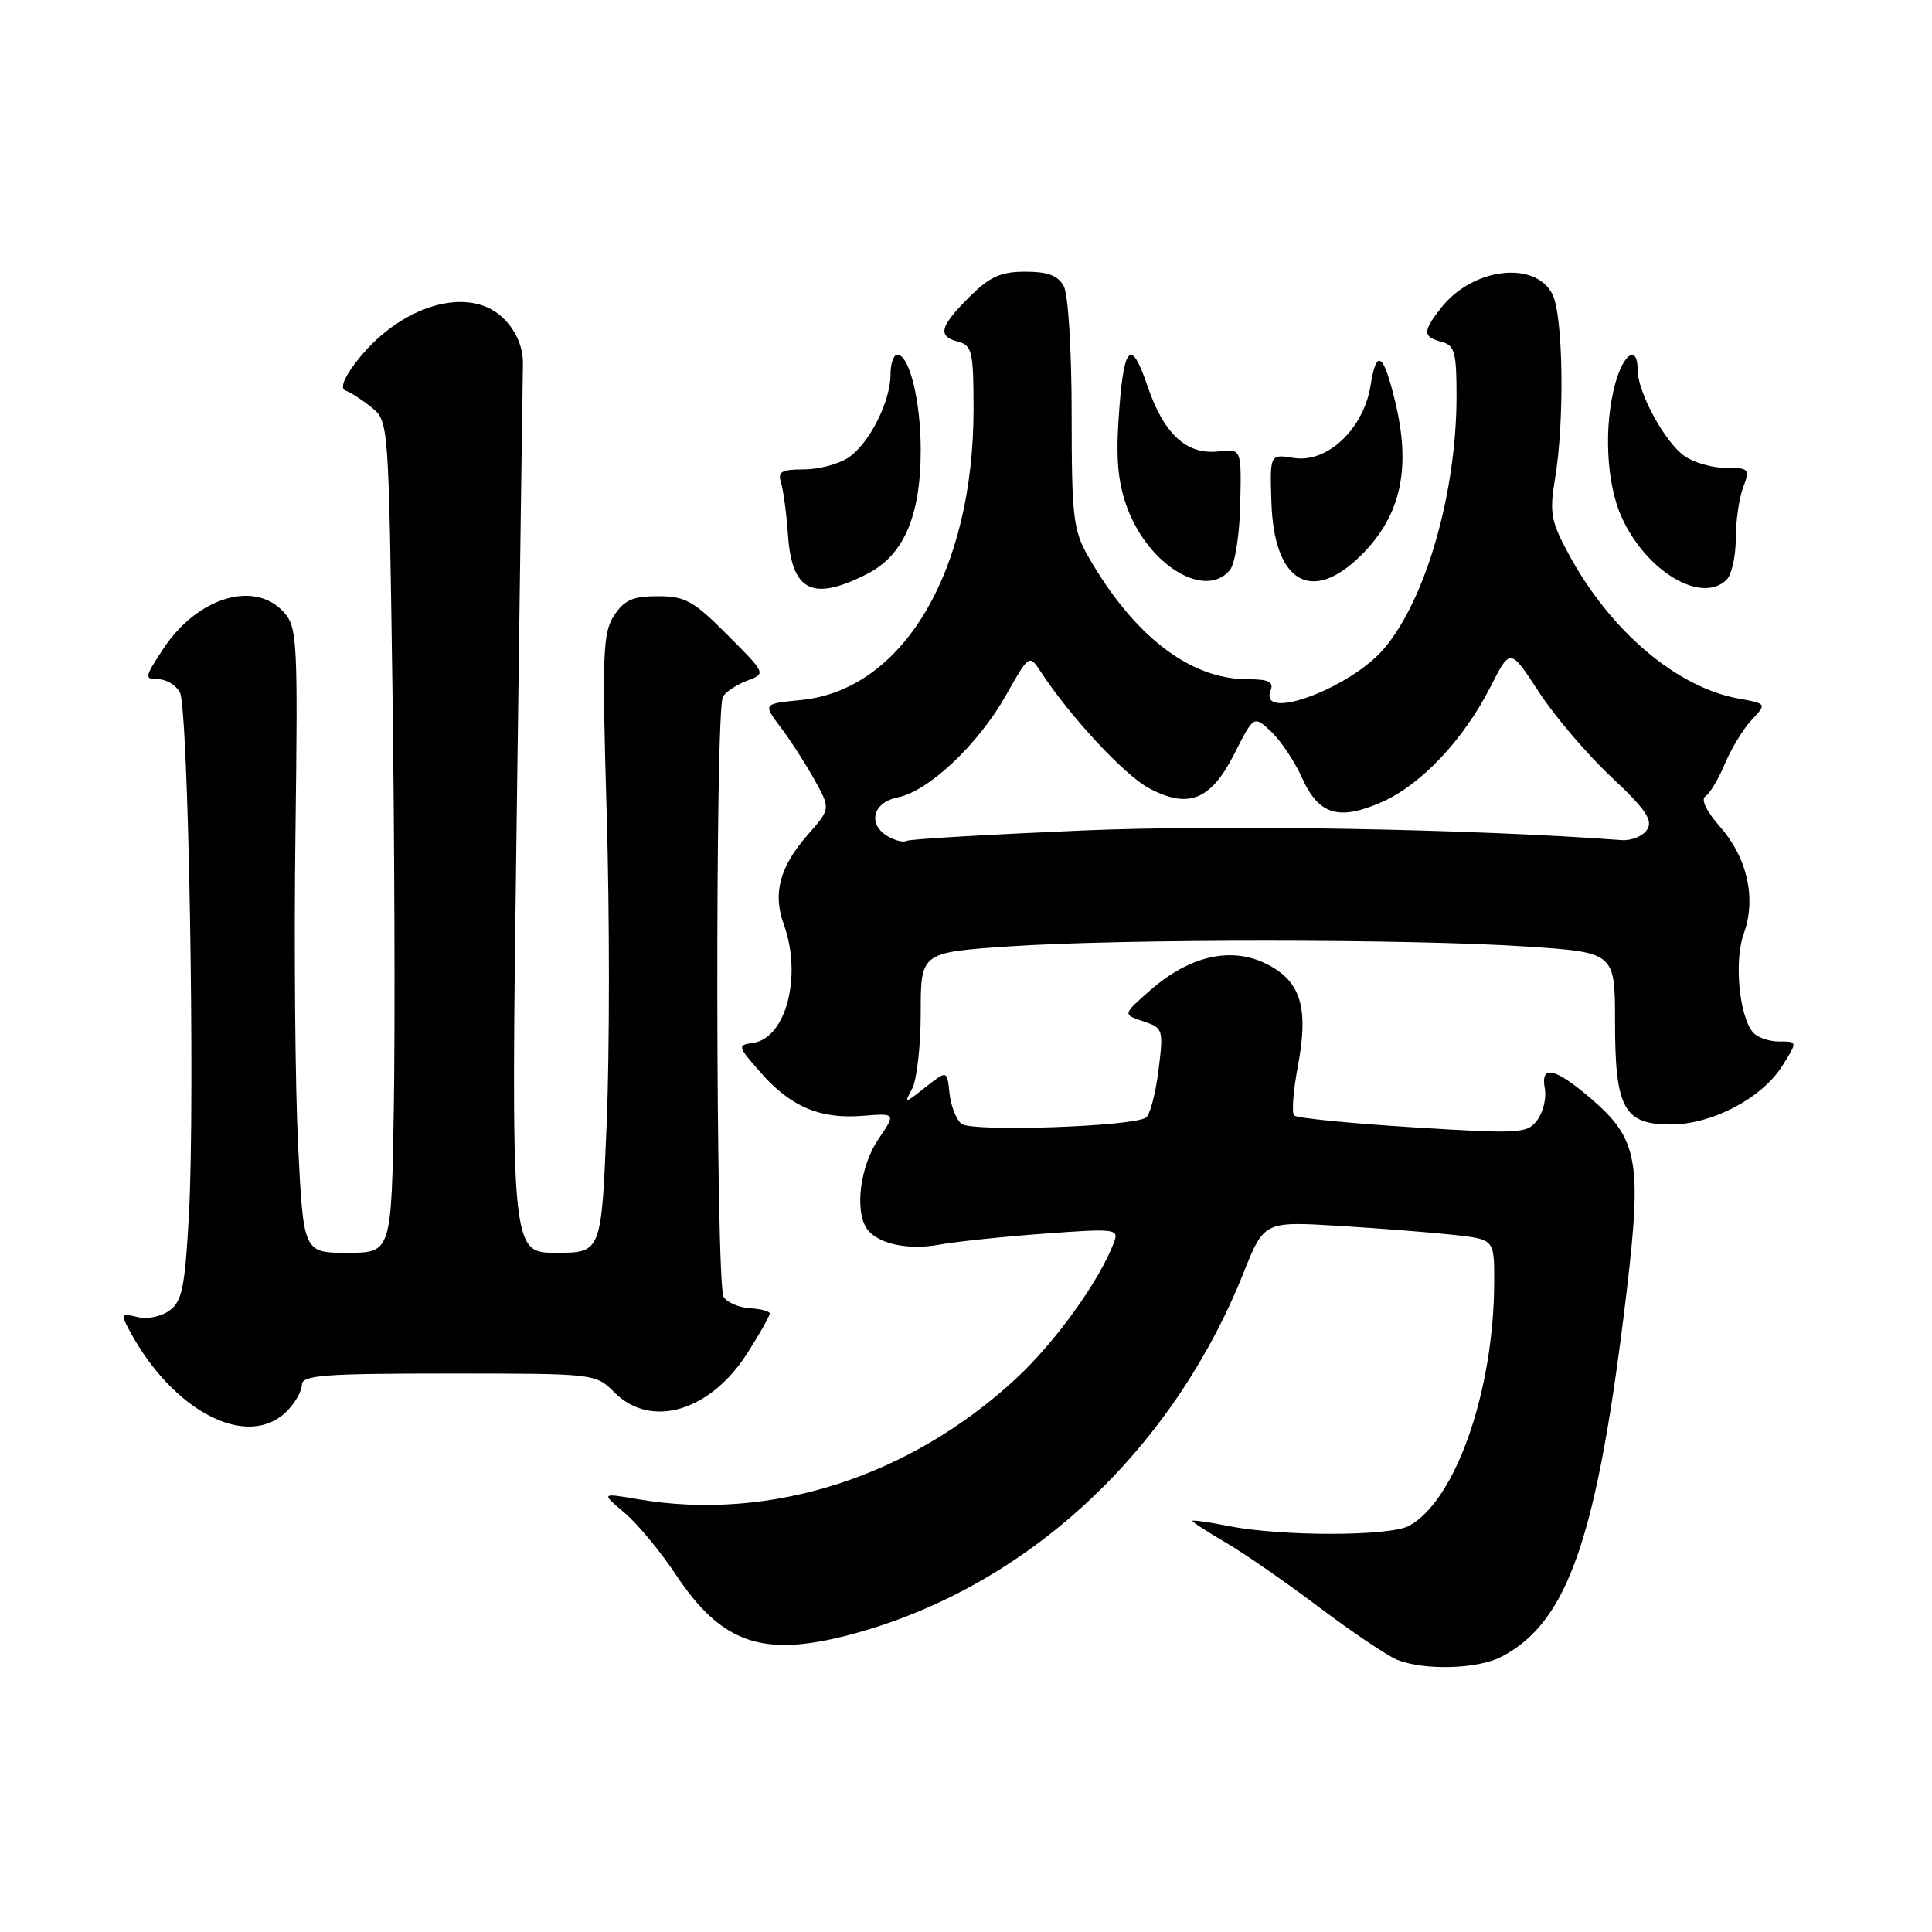 <?xml version="1.0" encoding="UTF-8" standalone="no"?>
<!DOCTYPE svg PUBLIC "-//W3C//DTD SVG 1.1//EN" "http://www.w3.org/Graphics/SVG/1.1/DTD/svg11.dtd" >
<svg xmlns="http://www.w3.org/2000/svg" xmlns:xlink="http://www.w3.org/1999/xlink" version="1.1" viewBox="0 0 256 256">
 <g >
 <path fill="currentColor"
d=" M 198.93 219.54 C 207.81 214.94 211.68 203.65 215.54 171.12 C 217.58 153.86 217.03 150.89 210.80 145.56 C 205.99 141.44 204.10 141.04 204.70 144.25 C 204.93 145.49 204.48 147.36 203.71 148.40 C 202.38 150.20 201.49 150.26 187.20 149.37 C 178.89 148.85 171.82 148.15 171.48 147.81 C 171.14 147.47 171.36 144.56 171.96 141.35 C 173.45 133.46 172.38 129.98 167.76 127.70 C 163.10 125.39 157.59 126.66 152.37 131.25 C 148.76 134.42 148.76 134.42 151.48 135.33 C 154.14 136.21 154.18 136.37 153.50 141.87 C 153.11 144.97 152.36 147.77 151.83 148.10 C 149.90 149.30 128.71 150.00 127.39 148.91 C 126.69 148.33 125.98 146.49 125.81 144.83 C 125.50 141.80 125.50 141.80 122.62 144.07 C 119.84 146.27 119.78 146.28 120.87 144.24 C 121.49 143.08 122.00 138.55 122.00 134.16 C 122.00 126.20 122.00 126.20 133.75 125.40 C 148.69 124.39 186.94 124.40 202.25 125.42 C 214.00 126.20 214.00 126.20 214.00 135.38 C 214.00 146.86 215.16 149.00 221.40 149.00 C 226.84 149.00 233.46 145.52 236.15 141.25 C 238.20 138.00 238.20 138.00 235.72 138.00 C 234.36 138.00 232.79 137.44 232.24 136.75 C 230.43 134.51 229.77 127.27 231.06 123.71 C 232.74 119.08 231.54 113.68 227.92 109.56 C 226.10 107.49 225.34 105.91 225.98 105.51 C 226.56 105.15 227.72 103.21 228.56 101.20 C 229.41 99.18 231.00 96.56 232.11 95.39 C 234.12 93.24 234.12 93.24 230.31 92.55 C 222.11 91.05 213.30 83.54 207.82 73.35 C 205.51 69.08 205.30 67.91 206.04 63.50 C 207.33 55.84 207.14 41.84 205.71 39.00 C 203.44 34.48 195.13 35.47 190.97 40.77 C 188.50 43.91 188.50 44.64 191.00 45.29 C 192.75 45.75 193.00 46.65 193.00 52.45 C 193.00 65.24 188.98 79.31 183.43 85.90 C 178.99 91.18 166.74 95.73 168.36 91.50 C 168.81 90.34 168.12 90.00 165.28 90.00 C 157.66 90.00 150.19 84.23 144.17 73.69 C 142.21 70.25 142.00 68.45 142.00 54.88 C 142.00 46.44 141.55 39.02 140.96 37.93 C 140.20 36.51 138.86 36.00 135.86 36.00 C 132.58 36.00 131.15 36.65 128.40 39.40 C 124.49 43.31 124.19 44.56 127.00 45.29 C 128.80 45.76 129.00 46.65 129.00 54.22 C 129.00 75.70 119.64 91.46 106.11 92.76 C 101.09 93.25 101.09 93.25 103.44 96.37 C 104.74 98.09 106.76 101.23 107.93 103.33 C 110.06 107.17 110.06 107.17 107.04 110.60 C 103.31 114.86 102.37 118.36 103.85 122.47 C 106.31 129.26 104.18 137.54 99.81 138.18 C 97.68 138.49 97.71 138.61 100.80 142.13 C 104.79 146.66 108.67 148.31 114.32 147.85 C 118.73 147.50 118.73 147.50 116.37 150.98 C 114.02 154.43 113.24 160.26 114.79 162.70 C 116.10 164.76 120.19 165.71 124.43 164.93 C 126.67 164.52 132.96 163.86 138.41 163.46 C 147.84 162.77 148.28 162.83 147.61 164.62 C 145.70 169.69 139.91 177.76 134.66 182.64 C 120.59 195.70 102.06 201.64 84.57 198.66 C 79.64 197.82 79.64 197.82 82.73 200.43 C 84.43 201.86 87.49 205.54 89.52 208.60 C 95.64 217.82 101.08 219.68 112.77 216.57 C 135.80 210.44 155.23 192.54 164.77 168.67 C 167.50 161.83 167.50 161.83 177.50 162.44 C 183.00 162.78 189.86 163.32 192.75 163.64 C 198.00 164.23 198.00 164.23 197.99 169.87 C 197.95 184.28 192.88 198.81 186.71 202.18 C 184.14 203.58 169.81 203.60 162.75 202.20 C 160.14 201.68 158.00 201.38 158.00 201.53 C 158.00 201.69 160.01 202.99 162.47 204.43 C 164.94 205.87 170.51 209.74 174.86 213.02 C 179.22 216.30 183.84 219.41 185.14 219.93 C 188.74 221.37 195.77 221.17 198.93 219.54 Z  M 38.00 187.00 C 39.10 185.90 40.00 184.32 40.00 183.50 C 40.00 182.22 42.83 182.00 59.45 182.00 C 78.87 182.00 78.91 182.00 81.41 184.50 C 86.27 189.36 94.12 187.03 99.06 179.25 C 100.68 176.70 102.00 174.36 102.00 174.05 C 102.00 173.75 100.82 173.43 99.37 173.35 C 97.92 173.26 96.35 172.59 95.88 171.85 C 94.83 170.18 94.74 93.96 95.79 92.30 C 96.21 91.64 97.67 90.68 99.03 90.18 C 101.50 89.25 101.50 89.25 96.39 84.13 C 91.90 79.61 90.79 79.00 87.17 79.00 C 83.85 79.00 82.72 79.50 81.37 81.56 C 79.87 83.85 79.77 86.59 80.39 107.87 C 80.78 120.93 80.78 139.36 80.39 148.81 C 79.69 166.00 79.69 166.00 73.69 166.00 C 67.69 166.00 67.69 166.00 68.46 108.75 C 68.88 77.26 69.25 50.04 69.29 48.25 C 69.33 46.13 68.51 44.10 66.93 42.40 C 62.39 37.55 52.79 40.38 46.94 48.30 C 45.46 50.29 45.07 51.52 45.81 51.77 C 46.45 51.98 47.99 52.98 49.24 53.99 C 51.49 55.81 51.50 55.94 52.00 91.16 C 52.27 110.60 52.36 135.39 52.19 146.25 C 51.88 166.00 51.88 166.00 46.04 166.00 C 40.21 166.00 40.21 166.00 39.50 151.75 C 39.11 143.91 38.95 125.29 39.15 110.36 C 39.48 84.81 39.39 83.10 37.60 81.11 C 33.74 76.84 26.16 79.13 21.66 85.93 C 19.14 89.75 19.10 90.00 20.95 90.00 C 22.04 90.00 23.34 90.79 23.84 91.75 C 24.97 93.93 25.87 145.50 25.04 160.86 C 24.51 170.57 24.14 172.42 22.46 173.65 C 21.36 174.46 19.50 174.84 18.20 174.51 C 16.07 173.98 15.99 174.11 17.11 176.22 C 22.87 187.04 32.82 192.18 38.00 187.00 Z  M 114.91 76.04 C 119.75 73.58 122.00 68.37 122.00 59.63 C 122.00 53.12 120.50 47.00 118.90 47.00 C 118.41 47.00 118.00 48.17 118.00 49.60 C 118.00 53.23 115.14 58.86 112.37 60.67 C 111.09 61.51 108.44 62.20 106.49 62.20 C 103.54 62.20 103.03 62.50 103.49 63.96 C 103.80 64.93 104.22 68.09 104.42 70.99 C 104.95 78.38 107.72 79.72 114.91 76.04 Z  M 228.80 76.80 C 229.46 76.14 230.00 73.69 230.00 71.37 C 230.00 69.04 230.44 65.98 230.98 64.57 C 231.90 62.14 231.78 62.00 228.70 62.00 C 226.91 62.00 224.44 61.30 223.21 60.43 C 220.61 58.61 217.00 51.99 217.00 49.04 C 217.00 45.67 215.17 46.74 214.05 50.75 C 212.48 56.43 212.83 64.03 214.88 68.54 C 218.15 75.75 225.50 80.10 228.80 76.80 Z  M 162.97 75.53 C 163.64 74.73 164.26 70.80 164.34 66.76 C 164.50 59.46 164.50 59.46 161.46 59.81 C 157.23 60.31 154.21 57.52 152.04 51.13 C 149.82 44.57 148.85 45.72 148.21 55.67 C 147.86 61.10 148.18 64.19 149.44 67.48 C 152.31 75.00 159.74 79.43 162.97 75.53 Z  M 180.41 73.52 C 185.64 68.30 187.01 62.04 184.86 53.19 C 183.30 46.73 182.39 46.14 181.61 51.07 C 180.68 56.85 175.86 61.40 171.42 60.68 C 168.26 60.17 168.26 60.17 168.47 66.58 C 168.81 77.20 173.82 80.11 180.41 73.52 Z  M 117.73 110.87 C 114.90 109.28 115.60 106.33 118.96 105.66 C 123.05 104.84 129.63 98.63 133.30 92.12 C 136.37 86.68 136.37 86.68 137.94 89.06 C 141.79 94.94 148.96 102.66 152.18 104.40 C 157.45 107.24 160.43 106.06 163.56 99.88 C 166.14 94.79 166.14 94.79 168.44 96.95 C 169.71 98.14 171.55 100.89 172.53 103.08 C 174.75 108.00 177.42 108.79 183.16 106.25 C 188.35 103.94 193.97 97.96 197.52 90.96 C 200.11 85.86 200.11 85.86 203.90 91.68 C 205.98 94.88 210.29 99.94 213.48 102.93 C 218.08 107.25 219.05 108.68 218.25 109.93 C 217.69 110.79 216.17 111.42 214.87 111.32 C 195.18 109.84 162.15 109.25 143.31 110.05 C 130.93 110.58 120.50 111.19 120.13 111.42 C 119.76 111.65 118.68 111.40 117.73 110.87 Z "/>
</g>
</svg>